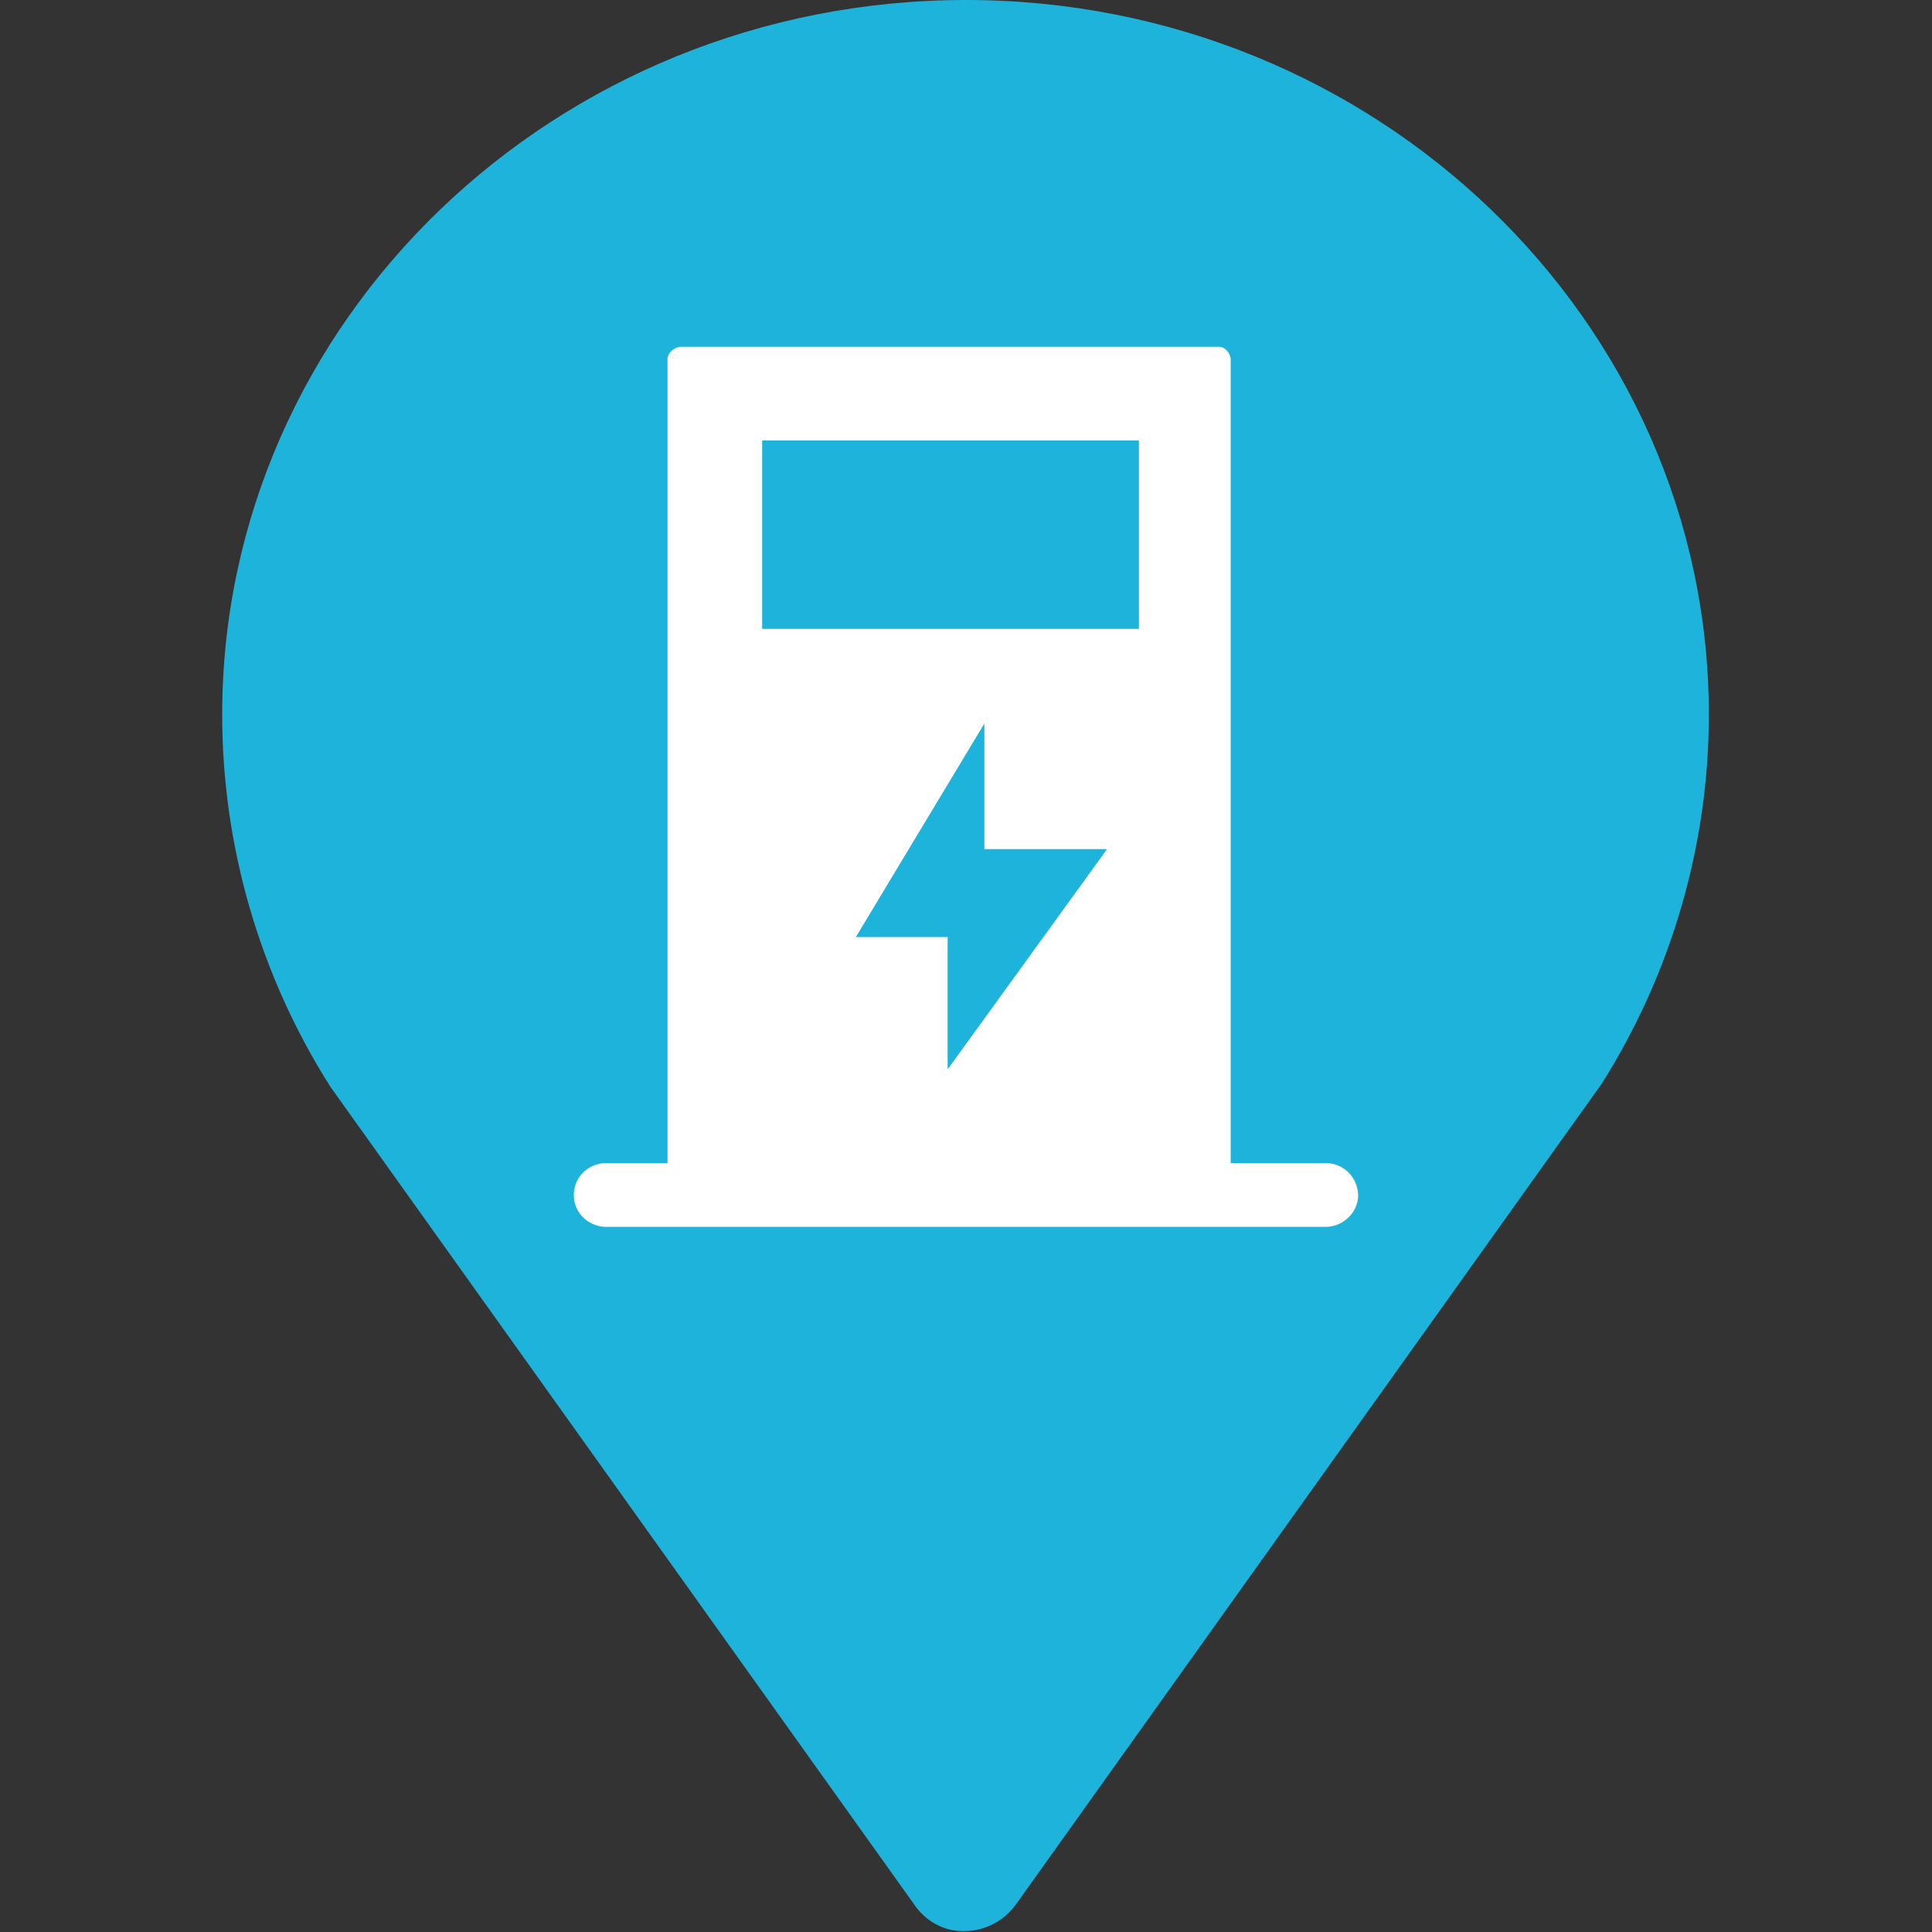 <?xml version="1.0" standalone="no"?><!DOCTYPE svg PUBLIC "-//W3C//DTD SVG 1.1//EN" "http://www.w3.org/Graphics/SVG/1.1/DTD/svg11.dtd"><svg t="1593504818361" class="icon" viewBox="0 0 1024 1024" version="1.1" xmlns="http://www.w3.org/2000/svg" p-id="2215" xmlns:xlink="http://www.w3.org/1999/xlink" width="16" height="16"><rect x="0" y="0" width="1024" height="1024" fill="#333333" stroke="none"/><defs><style type="text/css"></style></defs><path d="M512 0C294.4 0 117.76 169.984 117.76 378.88c0 69.632 19.968 138.24 57.344 197.12l309.248 433.152c6.144 9.216 16.384 14.848 27.136 14.336 10.752 0 20.992-5.632 27.136-14.336l310.272-434.688c36.864-58.368 56.832-126.464 56.832-195.584 0-208.896-176.64-378.88-393.728-378.88z" fill="#1DB3DB" p-id="2216"></path><path d="M703.488 616.448h-51.2V189.952c-0.512-3.072-3.072-6.144-6.144-6.144H360.448c-3.072 0.512-6.144 2.56-6.656 6.144v426.496h-33.28c-9.216 0.512-16.384 7.68-16.384 16.896 0 9.216 7.168 16.384 16.384 16.896h382.976c9.216-0.512 16.384-8.192 16.384-16.896-0.512-9.728-7.68-16.384-16.384-16.896z m-116.736-166.4l-84.48 116.736V496.64h-48.64l68.096-113.152v66.56h65.024z m16.896-116.736h-199.68V233.472h199.68v99.84z" fill="#FFFFFF" p-id="2217"></path></svg>